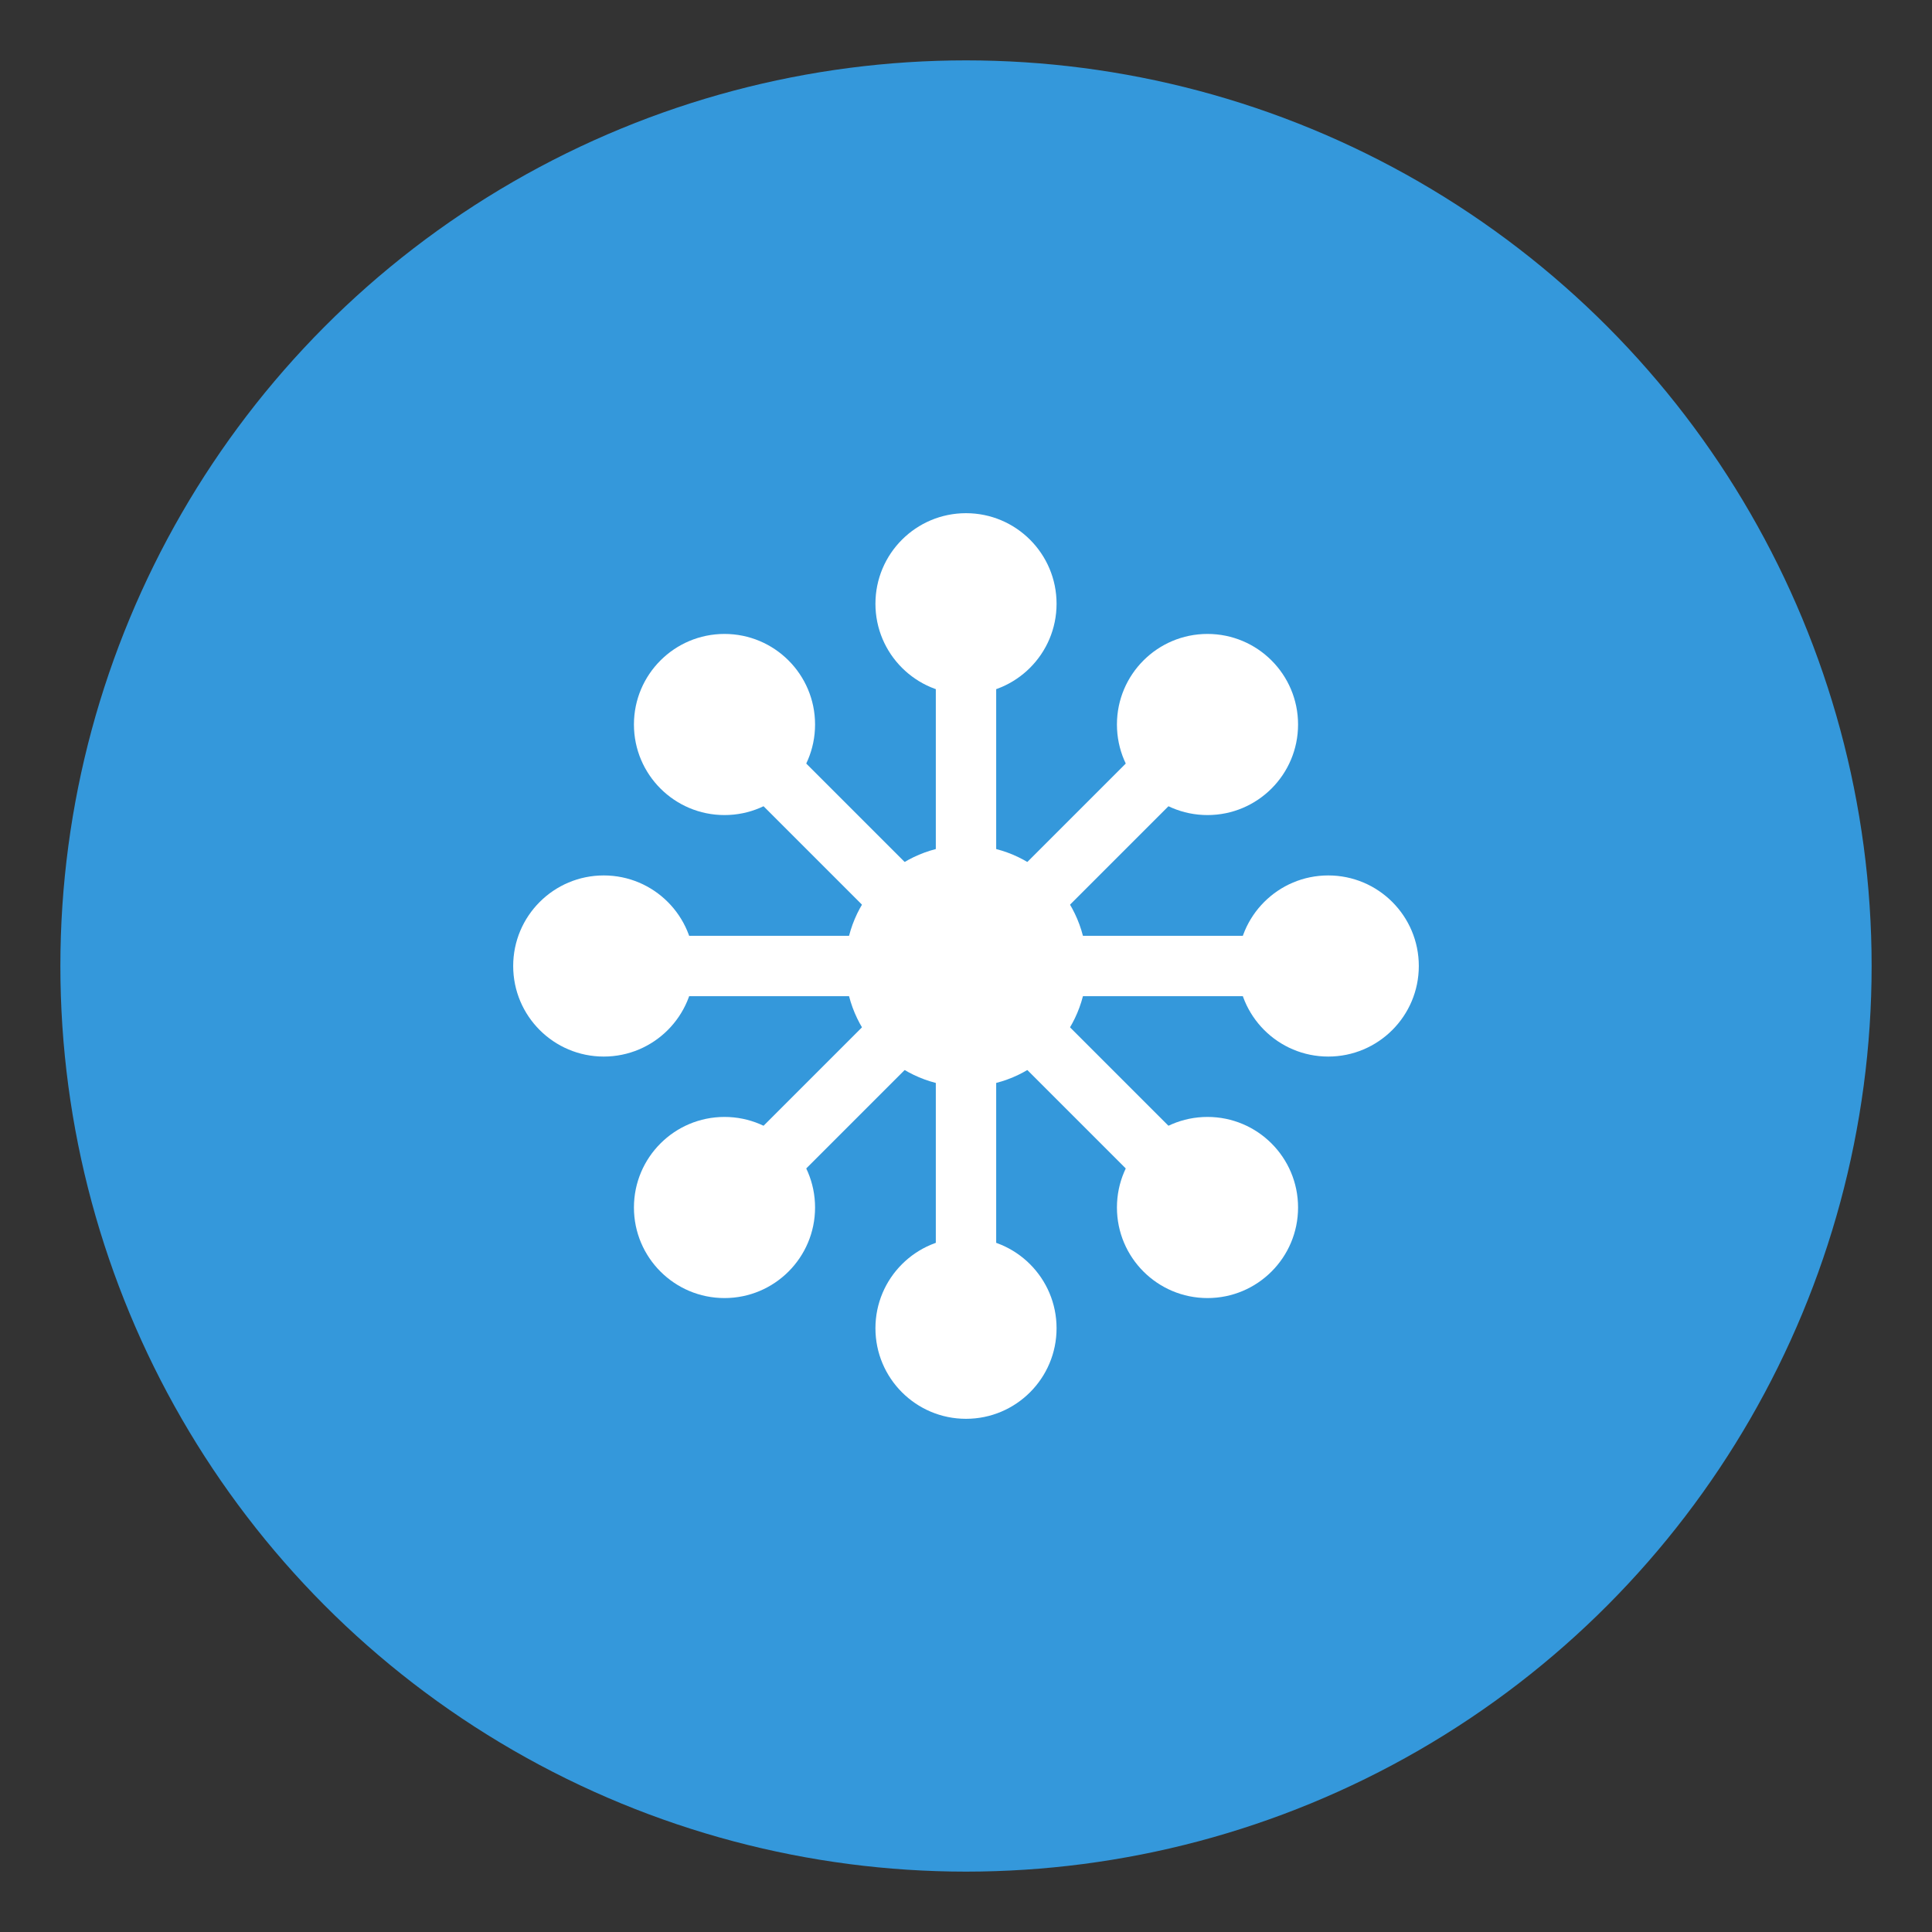 <?xml version="1.0" encoding="UTF-8"?>
<svg width="32" height="32" viewBox="0 0 32 32" xmlns="http://www.w3.org/2000/svg">
    <rect x="0" y="0" width="32" height="32" fill="#333333" stroke="none"/>
    <!-- Background Circle -->
    <circle cx="16" cy="16" r="15" fill="#3498db" />
    
    <!-- Network Connection Lines -->
    <g stroke="#ffffff" stroke-width="1">
        <line x1="10" y1="16" x2="22" y2="16" />
        <line x1="16" y1="10" x2="16" y2="22" />
        <line x1="12" y1="12" x2="20" y2="20" />
        <line x1="12" y1="20" x2="20" y2="12" />
    </g>
    
    <!-- Connection Nodes -->
    <g fill="#ffffff">
        <circle cx="10" cy="16" r="1.5" />
        <circle cx="22" cy="16" r="1.5" />
        <circle cx="16" cy="10" r="1.5" />
        <circle cx="16" cy="22" r="1.5" />
        <circle cx="12" cy="12" r="1.5" />
        <circle cx="20" cy="20" r="1.5" />
        <circle cx="12" cy="20" r="1.5" />
        <circle cx="20" cy="12" r="1.5" />
    </g>
    
    <!-- Central Node (Larger) -->
    <circle cx="16" cy="16" r="2" fill="#ffffff" />
</svg>
